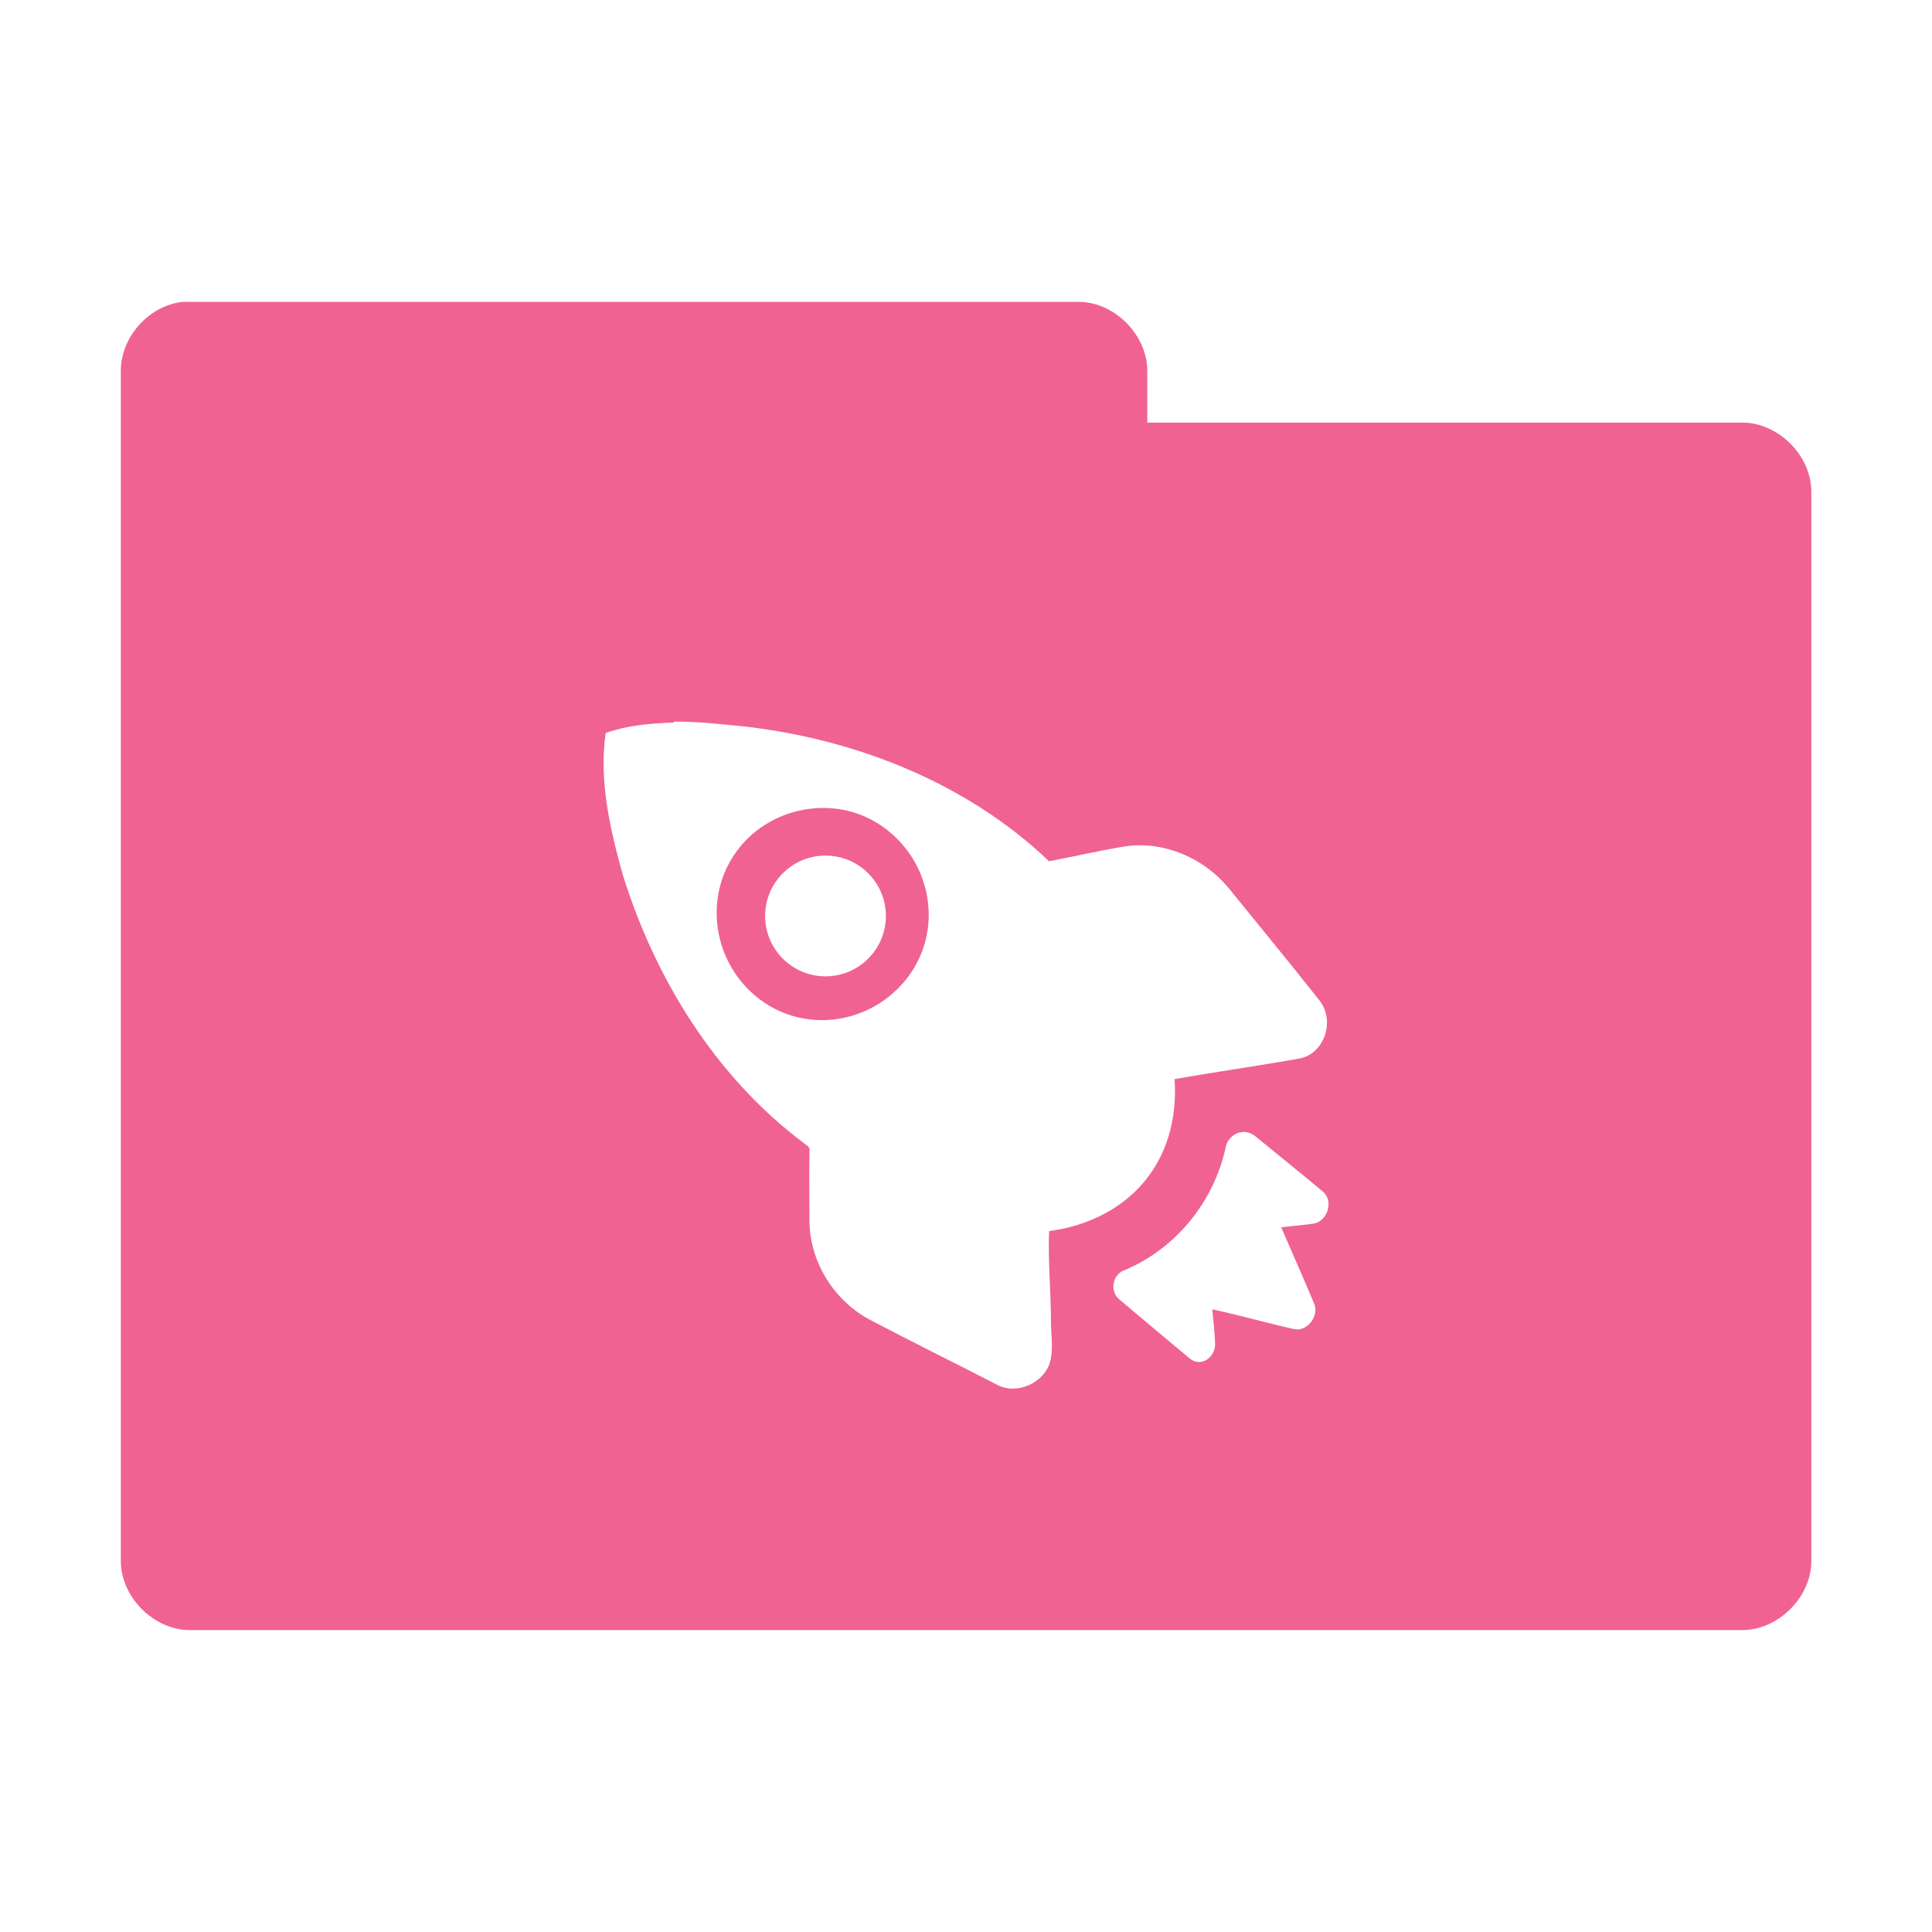 <svg xmlns="http://www.w3.org/2000/svg" viewBox="0 0 128 128">
 <g transform="translate(0,-924.362)">
  <path d="m 12.13 944.36 c -2.259 0.222 -4.162 2.355 -4.125 4.625 l 0 78.75 c -0.028 2.429 2.196 4.653 4.625 4.625 l 102.75 0 c 2.429 0.028 4.653 -2.196 4.625 -4.625 l 0 -70.75 c 0.028 -2.429 -2.196 -4.653 -4.625 -4.625 l -39.37 0 0 -3.375 c 0.028 -2.388 -2.113 -4.587 -4.5 -4.625 l -58.875 0 c -0.166 0 -0.333 0 -0.5 0 z m 32.5 27.812 c 1.542 -0.024 3.102 0.172 4.625 0.312 7.415 0.84 14.785 3.727 20.25 8.938 1.692 -0.32 3.409 -0.724 5.125 -1 2.531 -0.334 5.109 0.788 6.75 2.75 2.033 2.518 4.063 4.964 6.06 7.5 1.019 1.325 0.314 3.484 -1.312 3.812 -2.749 0.497 -5.569 0.886 -8.312 1.375 0.165 2.249 -0.339 4.567 -1.687 6.375 -1.513 2.119 -4.061 3.372 -6.625 3.688 -0.076 1.938 0.115 3.912 0.125 5.875 -0.013 0.932 0.185 1.898 -0.063 2.812 -0.407 1.389 -2.203 2.188 -3.5 1.5 -2.817 -1.453 -5.64 -2.839 -8.437 -4.312 -2.357 -1.26 -3.937 -3.766 -4 -6.438 -0.002 -1.529 -0.031 -3.163 0 -4.687 0.078 -0.365 -0.224 -0.421 -0.437 -0.625 -5.812 -4.38 -9.803 -10.87 -11.937 -17.75 -0.839 -2.999 -1.586 -6.245 -1.125 -9.375 1.467 -0.509 2.958 -0.64 4.5 -0.688 l 0 -0.062 z m 9.25 5.75 c -1.791 0.164 -3.571 1.01 -4.812 2.5 -2.482 2.984 -1.981 7.454 1 9.937 2.981 2.485 7.393 1.983 9.875 -1 2.482 -2.984 1.981 -7.39 -1 -9.875 -1.491 -1.242 -3.271 -1.723 -5.062 -1.562 z m 0.812 3.125 c 2.209 0 4 1.791 4 4 0 2.209 -1.791 4 -4 4 -2.209 0 -4 -1.791 -4 -4 0 -2.209 1.791 -4 4 -4 z m 27.812 18.312 c 0.204 0.02 0.45 0.11 0.625 0.25 1.497 1.234 3.02 2.444 4.5 3.688 0.743 0.595 0.349 1.945 -0.562 2.125 -0.737 0.116 -1.447 0.162 -2.187 0.25 0.735 1.707 1.472 3.346 2.187 5.062 0.347 0.813 -0.46 1.864 -1.312 1.688 -1.81 -0.401 -3.609 -0.921 -5.437 -1.313 0.067 0.736 0.164 1.566 0.187 2.313 -0.012 0.912 -0.97 1.548 -1.687 0.937 -1.475 -1.217 -3.156 -2.651 -4.625 -3.875 -0.716 -0.572 -0.496 -1.724 0.375 -2 3.347 -1.417 5.843 -4.507 6.625 -8.06 0.089 -0.642 0.699 -1.119 1.312 -1.063 z" style="visibility:visible;fill:#f06292;fill-opacity:1;stroke:none;display:inline;color:#000;fill-rule:nonzero"/>
 </g>
</svg>
